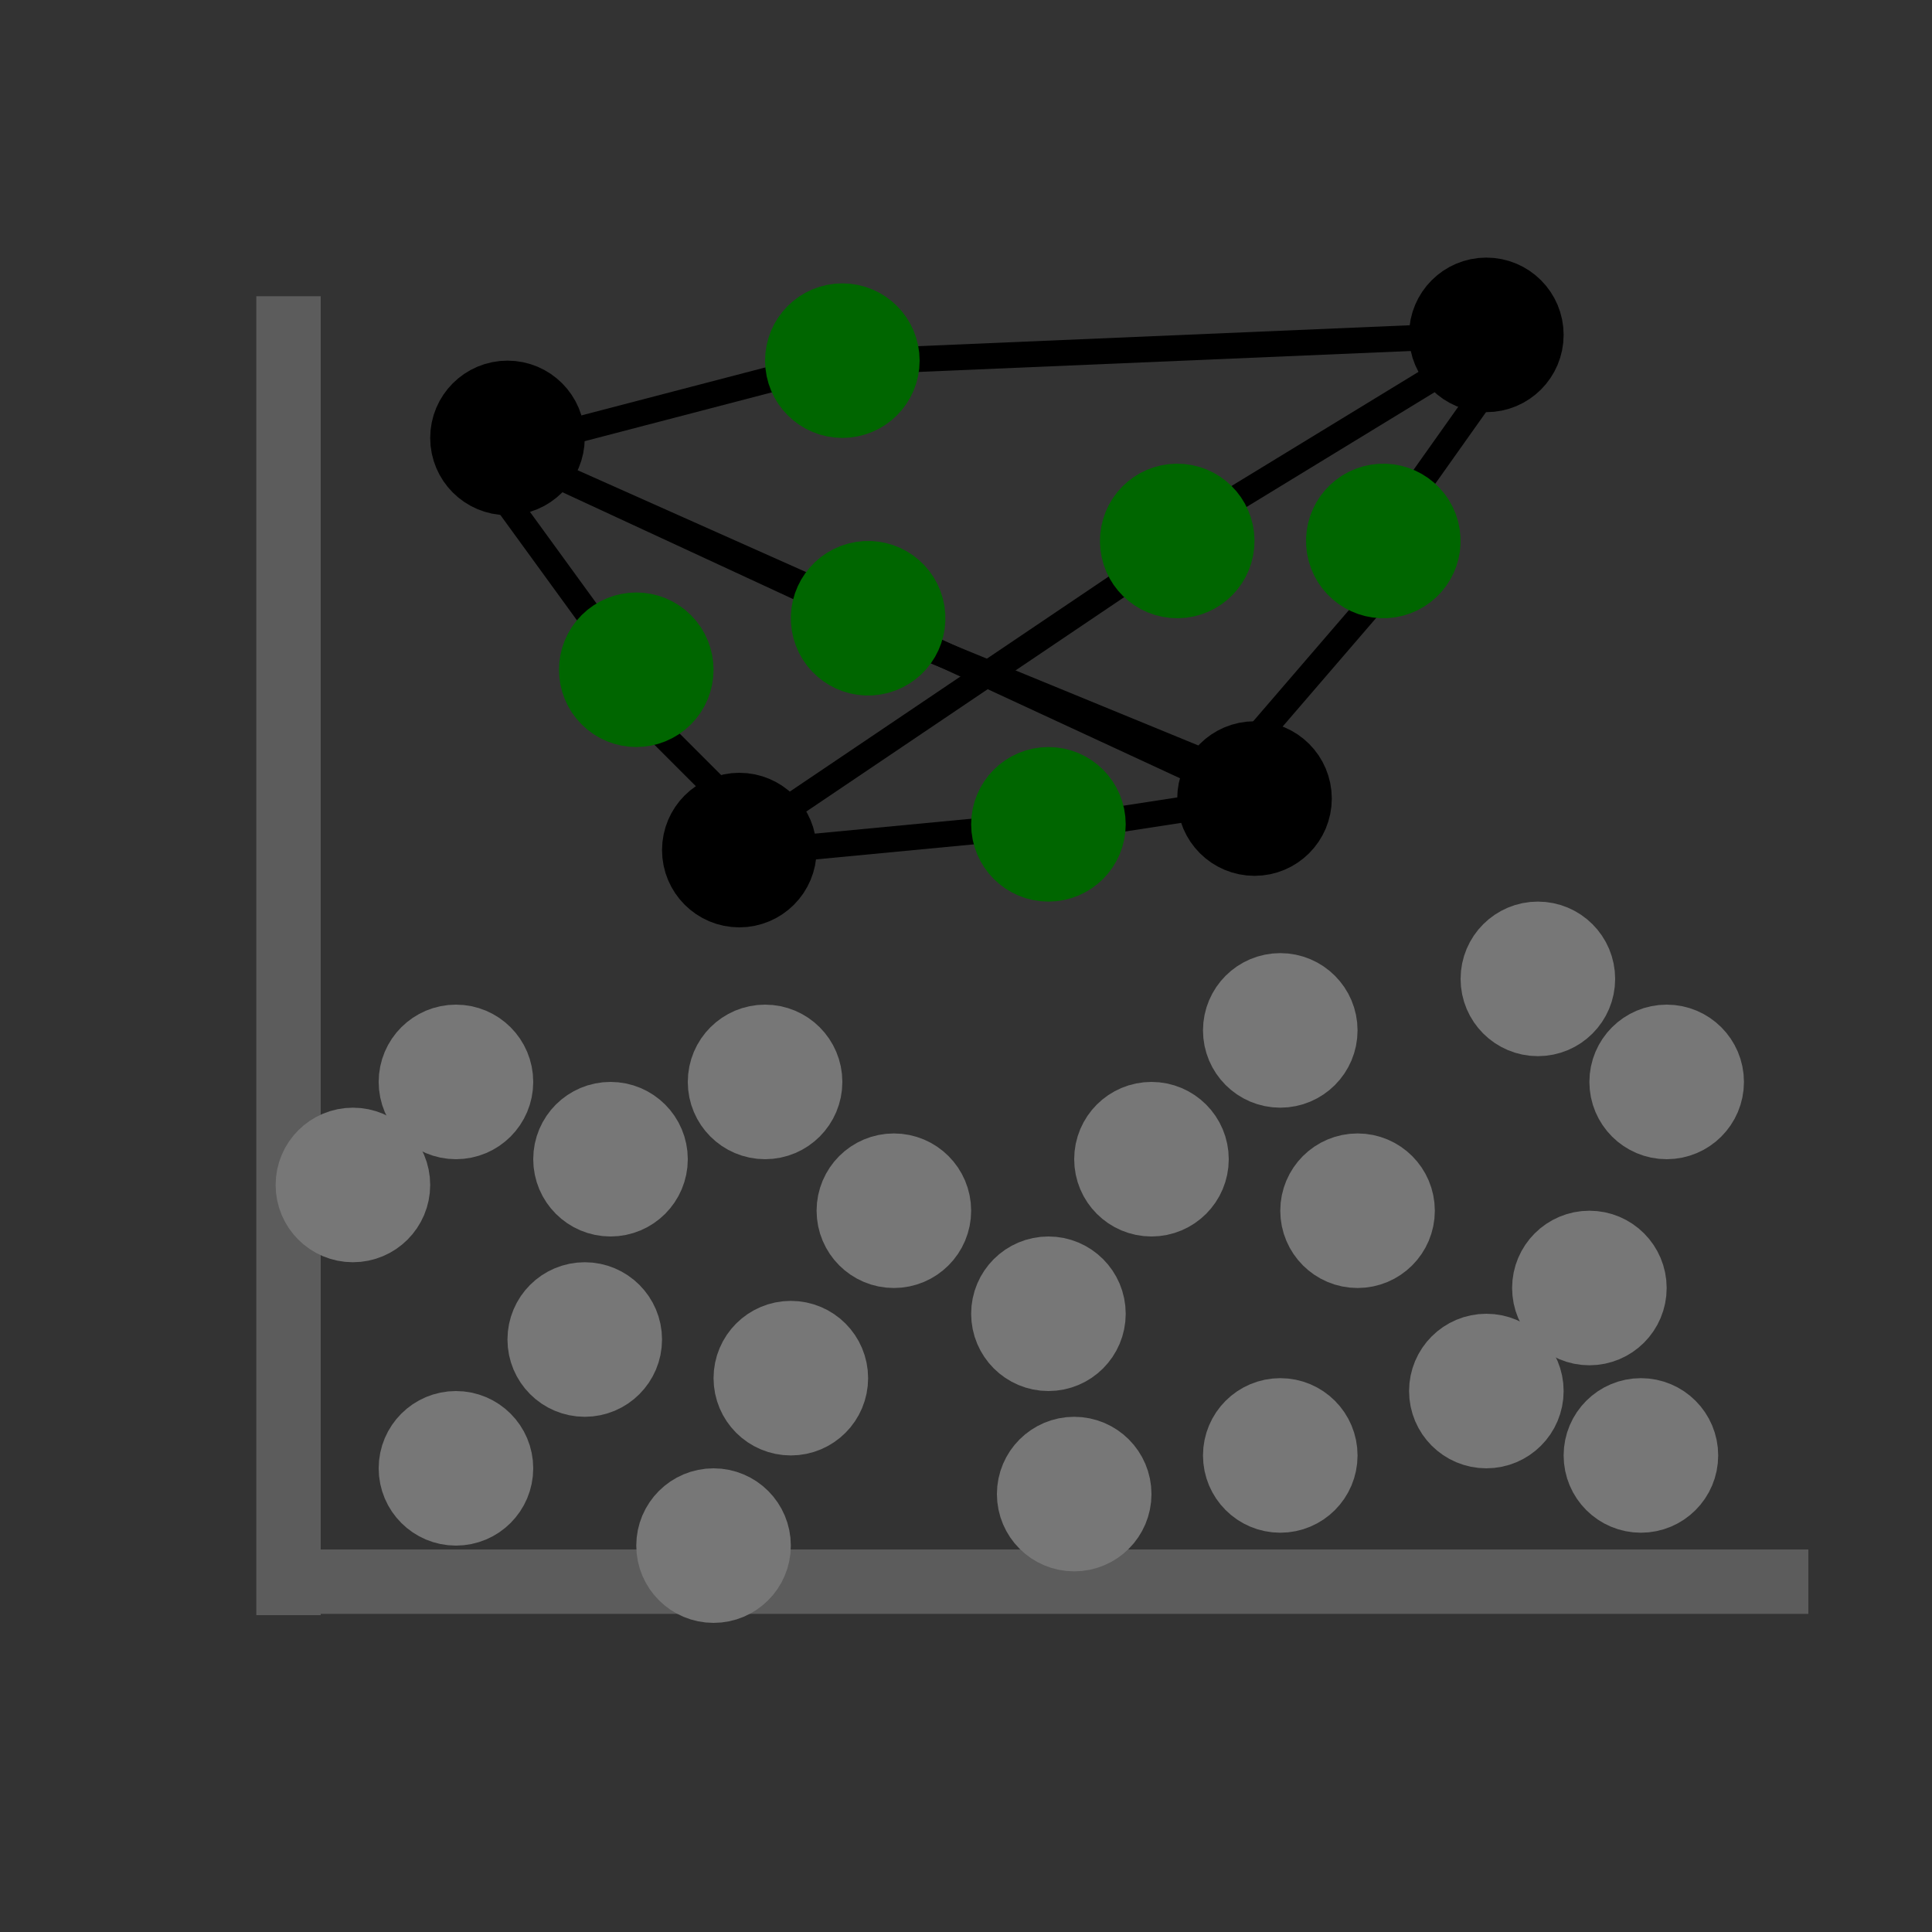 <?xml version="1.0" encoding="UTF-8"?>
<!DOCTYPE svg PUBLIC "-//W3C//DTD SVG 1.1//EN" "http://www.w3.org/Graphics/SVG/1.1/DTD/svg11.dtd">
<svg xmlns="http://www.w3.org/2000/svg" xmlns:xlink="http://www.w3.org/1999/xlink" version="1.1" width="750px" height="750px" viewBox="-100 -100 750 750">
    <rect x="-100" y="-100" width="750" height="750" fill="#333333" stroke="none"/>
    <defs/>
    <g>
        <circle cx="97" cy="70" fill="#ffffff" stroke="#000000" stroke-width="30" pointer-events="all" r="15"/>
        <circle cx="477" cy="30" fill="#ffffff" stroke="#000000" stroke-width="30" pointer-events="all" r="15"/>
        <circle cx="387" cy="210" fill="#ffffff" stroke="#000000" stroke-width="30" pointer-events="all" r="15"/>
        <path d="M 12 527 L 12 15" fill="none" stroke="#5c5c5c" stroke-width="25" stroke-miterlimit="10" pointer-events="stroke"/>
        <path d="M 12 514 L 602 514" fill="none" stroke="#5c5c5c" stroke-width="25" stroke-miterlimit="10" pointer-events="stroke"/>
        <circle cx="187" cy="230" fill="#ffffff" stroke="#000000" stroke-width="30" pointer-events="all" r="15"/>
        <circle cx="37" cy="360" fill="#ffffff" stroke="#777777" stroke-width="30" pointer-events="all" r="15"/>
        <circle cx="197" cy="320" fill="#ffffff" stroke="#777777" stroke-width="30" pointer-events="all" r="15"/>
        <circle cx="177" cy="500" fill="#ffffff" stroke="#777777" stroke-width="30" pointer-events="all" r="15"/>
        <circle cx="247" cy="370" fill="#ffffff" stroke="#777777" stroke-width="30" pointer-events="all" r="15"/>
        <circle cx="77" cy="320" fill="#ffffff" stroke="#777777" stroke-width="30" pointer-events="all" r="15"/>
        <circle cx="317" cy="480" fill="#ffffff" stroke="#777777" stroke-width="30" pointer-events="all" r="15"/>
        <circle cx="537" cy="465" fill="#ffffff" stroke="#777777" stroke-width="30" pointer-events="all" r="15"/>
        <circle cx="77" cy="470" fill="#ffffff" stroke="#777777" stroke-width="30" pointer-events="all" r="15"/>
        <circle cx="127" cy="420" fill="#ffffff" stroke="#777777" stroke-width="30" pointer-events="all" r="15"/>
        <circle cx="207" cy="435" fill="#ffffff" stroke="#777777" stroke-width="30" pointer-events="all" r="15"/>
        <circle cx="307" cy="410" fill="#ffffff" stroke="#777777" stroke-width="30" pointer-events="all" r="15"/>
        <circle cx="347" cy="350" fill="#ffffff" stroke="#777777" stroke-width="30" pointer-events="all" r="15"/>
        <circle cx="137" cy="350" fill="#ffffff" stroke="#777777" stroke-width="30" pointer-events="all" r="15"/>
        <circle cx="427" cy="370" fill="#ffffff" stroke="#777777" stroke-width="30" pointer-events="all" r="15"/>
        <circle cx="397" cy="465" fill="#ffffff" stroke="#777777" stroke-width="30" pointer-events="all" r="15"/>
        <circle cx="397" cy="300" fill="#ffffff" stroke="#777777" stroke-width="30" pointer-events="all" r="15"/>
        <circle cx="517" cy="400" fill="#ffffff" stroke="#777777" stroke-width="30" pointer-events="all" r="15"/>
        <circle cx="477" cy="440" fill="#ffffff" stroke="#777777" stroke-width="30" pointer-events="all" r="15"/>
        <circle cx="547" cy="320" fill="#ffffff" stroke="#777777" stroke-width="30" pointer-events="all" r="15"/>
        <circle cx="497" cy="280" fill="#ffffff" stroke="#777777" stroke-width="30" pointer-events="all" r="15"/>
        <path d="M 322 220 L 372.17 212.28" fill="none" stroke="#000000" stroke-width="10" stroke-miterlimit="10" pointer-events="stroke"/>
        <path d="M 136.39 149.39 L 86.39 80.61" fill="none" stroke="#000000" stroke-width="10" stroke-miterlimit="10" pointer-events="stroke"/>
        <path d="M 242 40 L 462.01 30.64" fill="none" stroke="#000000" stroke-width="10" stroke-miterlimit="10" pointer-events="stroke"/>
        <path d="M 440.88 124.49 L 376.39 199.39" fill="none" stroke="#000000" stroke-width="10" stroke-miterlimit="10" pointer-events="stroke"/>
        <path d="M 368.49 100.36 L 466.39 40.61" fill="none" stroke="#000000" stroke-width="10" stroke-miterlimit="10" pointer-events="stroke"/>
        <path d="M 107.61 80.61 L 373.38 203.7" fill="none" stroke="#0" stroke-width="10" stroke-miterlimit="10" pointer-events="stroke"/>
        <path d="M 249.99 147.5 L 376.39 199.39" fill="none" stroke="#000000" stroke-width="10" stroke-miterlimit="10" pointer-events="stroke"/>
        <path d="M 112 70 L 212.49 43.79" fill="none" stroke="#000000" stroke-width="10" stroke-miterlimit="10" pointer-events="stroke"/>
        <path d="M 187 215 L 147 175" fill="none" stroke="#000000" stroke-width="10" stroke-miterlimit="10" pointer-events="stroke"/>
        <path d="M 107.61 80.61 L 224.01 132.5" fill="none" stroke="#000000" stroke-width="10" stroke-miterlimit="10" pointer-events="stroke"/>
        <path d="M 197.61 219.39 L 345.51 119.64" fill="none" stroke="#000000" stroke-width="10" stroke-miterlimit="10" pointer-events="stroke"/>
        <path d="M 492 30 L 444.5 97.01" fill="none" stroke="#000000" stroke-width="10" stroke-miterlimit="10" pointer-events="stroke"/>
        <path d="M 202 230 L 292.07 221.42" fill="none" stroke="#000000" stroke-width="10" stroke-miterlimit="10" pointer-events="stroke"/>
        <circle cx="227" cy="40" fill="#ffffff" stroke="#006600" stroke-width="30" pointer-events="all" r="15"/>
        <circle cx="147" cy="160" fill="#ffffff" stroke="#006600" stroke-width="30" transform="rotate(-45,147,160)" pointer-events="all" r="15"/>
        <circle cx="237" cy="140" fill="#ffffff" stroke="#006600" stroke-width="30" transform="rotate(-15,237,140)" pointer-events="all" r="15"/>
        <circle cx="357" cy="110" fill="#ffffff" stroke="#006600" stroke-width="30" transform="rotate(5,357,110)" pointer-events="all" r="15"/>
        <circle cx="437" cy="110" fill="#ffffff" stroke="#006600" stroke-width="30" transform="rotate(75,437,110)" pointer-events="all" r="15"/>
        <circle cx="307" cy="220" fill="#ffffff" stroke="#006600" stroke-width="30" pointer-events="all" r="15"/>
    </g>
</svg>
